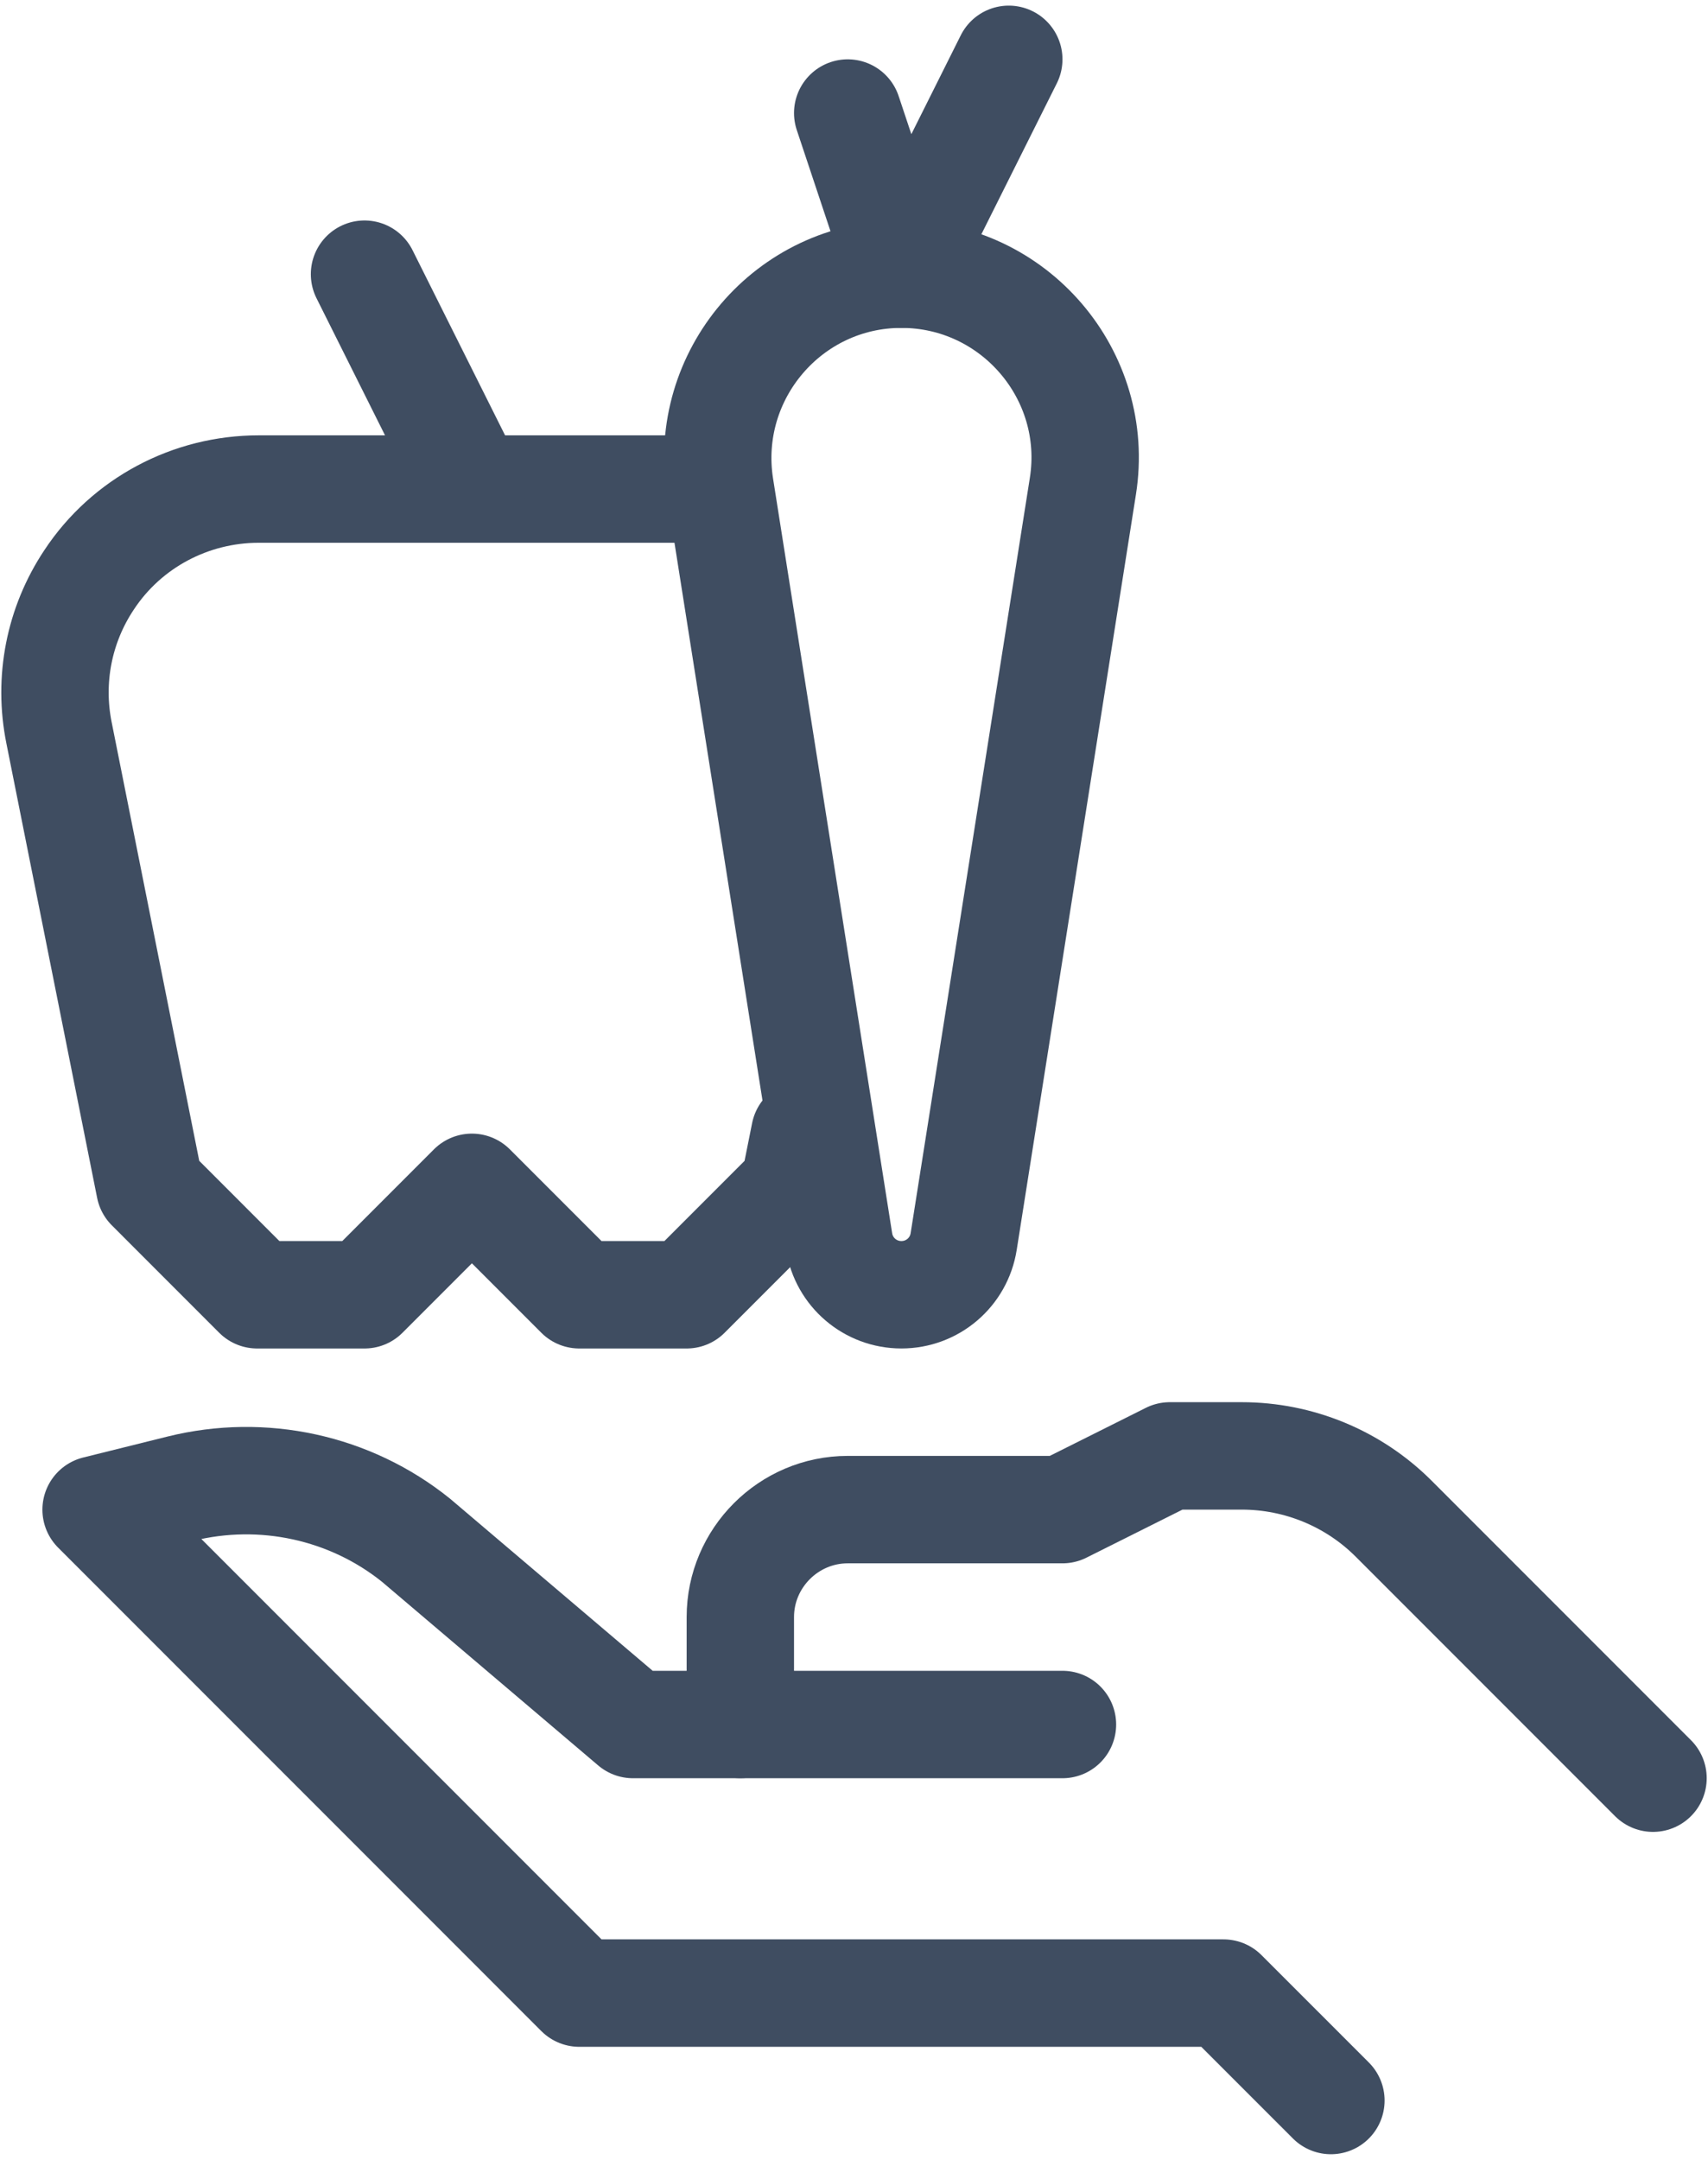<svg width="144" height="182" viewBox="0 0 144 182" fill="none" xmlns="http://www.w3.org/2000/svg">
<path d="M139.364 149.841L117.502 127.979C114.108 124.585 109.491 122.684 104.693 122.684H98.627L89.575 127.21H71.47C66.491 127.21 62.417 131.284 62.417 136.263V145.315" stroke="#3F4D61" stroke-width="9.053" stroke-linecap="round" stroke-linejoin="round"/>
<path d="M112.207 177.003L103.154 167.951H48.838L8.102 127.214L15.208 125.448C22.133 123.728 29.511 125.313 35.078 129.794L53.365 145.319H89.575" stroke="#3F4D61" stroke-width="9.053" stroke-linecap="round" stroke-linejoin="round"/>
<path d="M67.849 95.527L66.943 100.053L57.891 109.106H48.838L39.785 100.053L30.733 109.106H21.68L12.628 100.053L4.978 61.76C4.073 57.279 4.978 52.663 7.513 48.86C10.681 44.062 16.068 41.211 21.816 41.211H57.891" stroke="#3F4D61" stroke-width="9.053" stroke-linecap="round" stroke-linejoin="round"/>
<path d="M39.785 41.211L30.732 23.105" stroke="#3F4D61" stroke-width="9.053" stroke-linecap="round" stroke-linejoin="round"/>
<path d="M91.295 40.984C92.788 31.615 85.501 23.105 75.996 23.105C66.49 23.105 59.248 31.615 60.697 40.984L70.745 104.624C71.153 107.204 73.37 109.105 75.996 109.105C78.621 109.105 80.839 107.204 81.246 104.624L91.295 40.984Z" stroke="#3F4D61" stroke-width="9.053" stroke-linecap="round" stroke-linejoin="round"/>
<path d="M71.47 9.526L75.996 23.105L85.049 5" stroke="#3F4D61" stroke-width="9.053" stroke-linecap="round" stroke-linejoin="round"/>
</svg>
